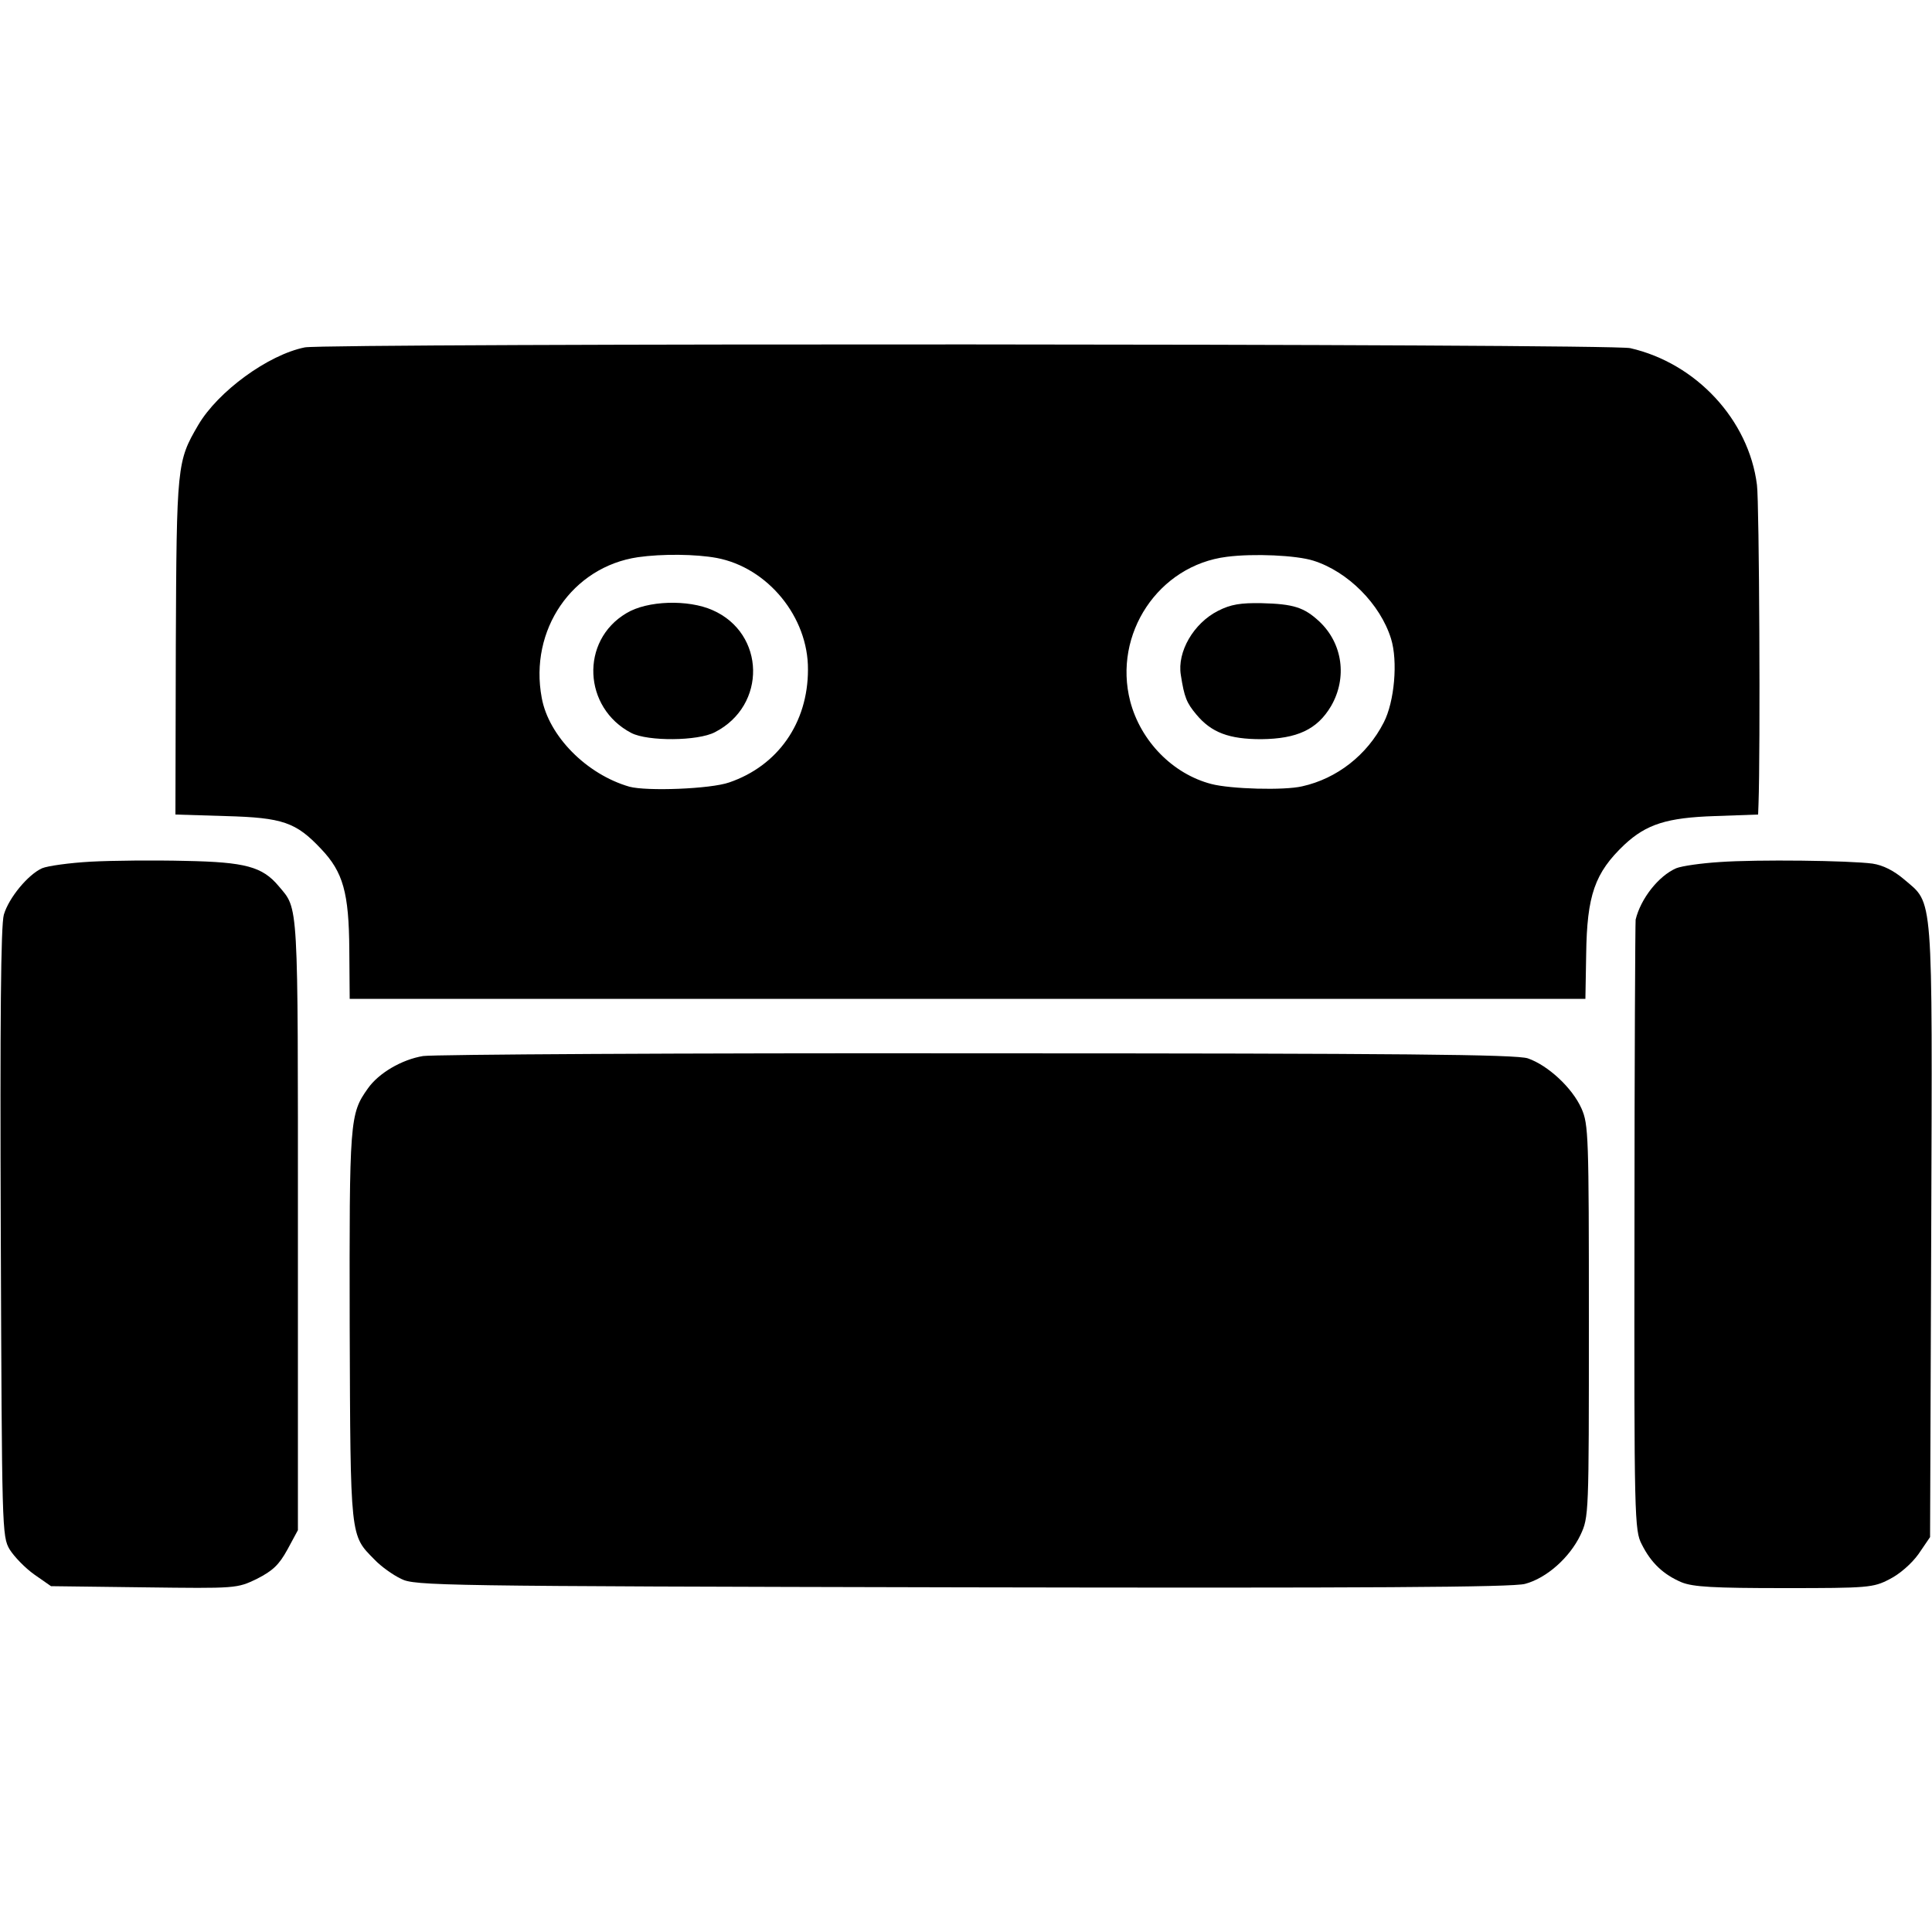 <?xml version="1.0" standalone="no"?>
<!DOCTYPE svg PUBLIC "-//W3C//DTD SVG 20010904//EN"
 "http://www.w3.org/TR/2001/REC-SVG-20010904/DTD/svg10.dtd">
<svg version="1.0" xmlns="http://www.w3.org/2000/svg"
 width="500pt" height="500pt" viewBox="0 0 500 500"
 preserveAspectRatio="xMidYMid meet">
<g transform="translate(0,500) scale(0.1,-0.1)"
fill="#000000" stroke="none">
<path d="M789 4101 c-95 -19 -225 -114 -276 -201 -55 -94 -56 -102 -58 -572
l-1 -436 130 -4 c148 -4 182 -16 247 -85 57 -60 72 -113 73 -261 l1 -127 1599
0 1599 0 2 115 c2 153 22 211 99 284 57 53 110 70 234 74 l112 4 1 27 c5 136
2 780 -4 826 -21 168 -157 315 -328 354 -51 12 -3371 13 -3430 2z m1066 -545
c132 -25 237 -153 236 -289 0 -138 -78 -249 -204 -292 -49 -17 -213 -23 -258
-11 -111 32 -209 131 -227 230 -33 176 79 339 249 364 63 9 150 8 204 -2z
m1544 -7 c89 -28 173 -112 201 -202 18 -58 9 -163 -19 -217 -43 -84 -121 -145
-211 -165 -47 -11 -185 -7 -235 6 -100 26 -183 111 -210 214 -45 174 73 352
250 374 69 9 180 4 224 -10z"/>
<path d="M1621 3413 c-120 -71 -112 -245 13 -310 43 -22 172 -21 216 2 135 69
131 256 -6 316 -63 28 -169 25 -223 -8z"/>
<path d="M3152 3419 c-63 -32 -106 -106 -96 -166 9 -58 15 -72 40 -102 39 -47
85 -64 168 -64 93 1 145 25 181 86 42 73 30 162 -31 219 -39 36 -66 45 -149
47 -54 1 -80 -3 -113 -20z"/>
<path d="M235 2770 c-55 -3 -112 -11 -126 -17 -36 -16 -86 -76 -99 -120 -8
-27 -10 -274 -8 -823 3 -770 3 -786 23 -820 12 -19 40 -48 64 -65 l43 -30 240
-3 c240 -3 241 -3 293 22 41 21 57 36 79 76 l27 50 0 790 c0 850 2 815 -50
877 -42 50 -86 62 -241 65 -80 2 -190 1 -245 -2z"/>
<path d="M4450 2769 c-47 -3 -97 -10 -112 -16 -46 -20 -92 -79 -105 -133 -1
-8 -3 -367 -3 -797 -1 -755 0 -784 19 -820 24 -48 56 -78 103 -98 30 -12 82
-15 266 -15 216 0 230 1 272 23 26 13 57 40 75 65 l30 44 3 791 c3 889 6 846
-70 911 -27 23 -55 37 -82 41 -60 8 -298 11 -396 4z"/>
<path d="M1095 2267 c-55 -9 -115 -44 -143 -84 -47 -66 -48 -81 -47 -615 2
-553 1 -540 64 -604 17 -18 48 -40 69 -50 35 -18 96 -19 1452 -22 1045 -2
1426 0 1457 9 56 15 115 68 143 126 22 47 22 51 22 554 0 480 -1 509 -19 550
-24 54 -87 112 -139 130 -31 10 -321 13 -1425 13 -763 1 -1408 -3 -1434 -7z"/>
</g>
</svg>
